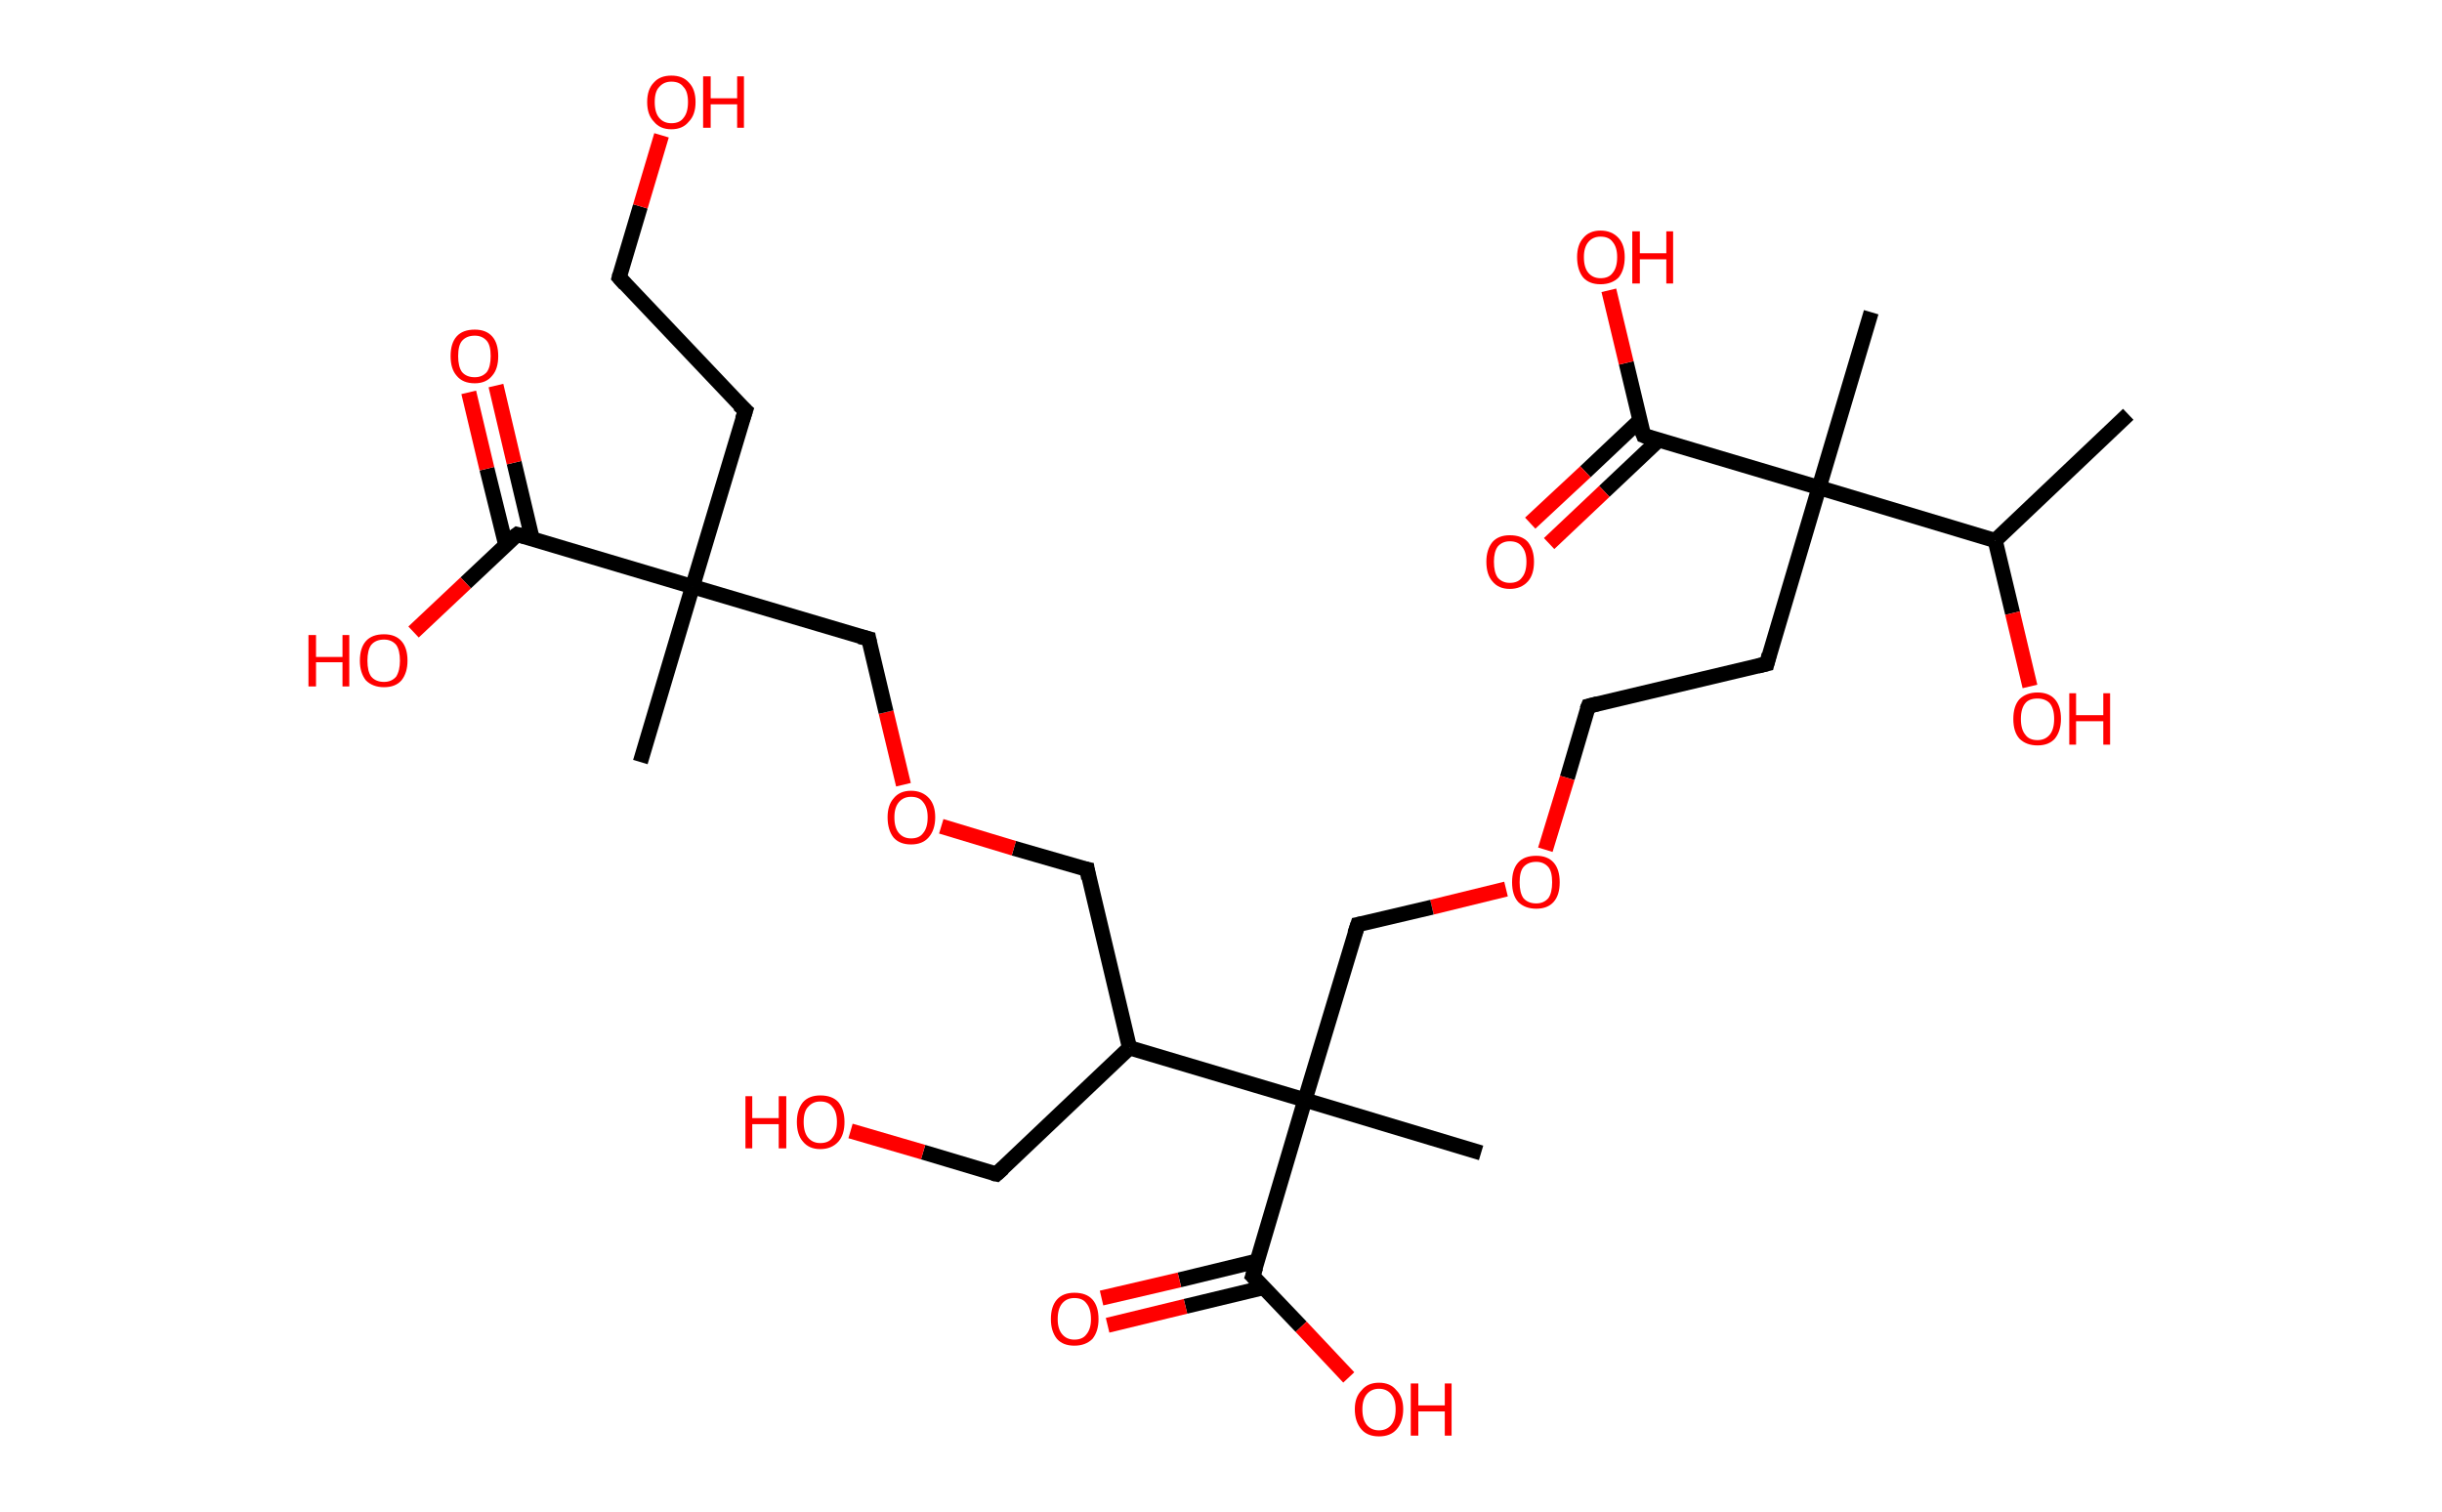 <?xml version='1.0' encoding='ASCII' standalone='yes'?>
<svg xmlns="http://www.w3.org/2000/svg" xmlns:rdkit="http://www.rdkit.org/xml" xmlns:xlink="http://www.w3.org/1999/xlink" version="1.1" baseProfile="full" xml:space="preserve" width="323px" height="200px" viewBox="0 0 323 200">
<!-- END OF HEADER -->
<rect style="opacity:1.0;fill:#FFFFFF;stroke:none" width="323.0" height="200.0" x="0.0" y="0.0"> </rect>
<path class="bond-0 atom-0 atom-1" d="M 281.5,54.8 L 263.9,71.5" style="fill:none;fill-rule:evenodd;stroke:#000000;stroke-width:2.0px;stroke-linecap:butt;stroke-linejoin:miter;stroke-opacity:1"/>
<path class="bond-1 atom-1 atom-2" d="M 263.9,71.5 L 266.2,81.1" style="fill:none;fill-rule:evenodd;stroke:#000000;stroke-width:2.0px;stroke-linecap:butt;stroke-linejoin:miter;stroke-opacity:1"/>
<path class="bond-1 atom-1 atom-2" d="M 266.2,81.1 L 268.5,90.8" style="fill:none;fill-rule:evenodd;stroke:#FF0000;stroke-width:2.0px;stroke-linecap:butt;stroke-linejoin:miter;stroke-opacity:1"/>
<path class="bond-2 atom-1 atom-3" d="M 263.9,71.5 L 240.6,64.5" style="fill:none;fill-rule:evenodd;stroke:#000000;stroke-width:2.0px;stroke-linecap:butt;stroke-linejoin:miter;stroke-opacity:1"/>
<path class="bond-3 atom-3 atom-4" d="M 240.6,64.5 L 247.5,41.3" style="fill:none;fill-rule:evenodd;stroke:#000000;stroke-width:2.0px;stroke-linecap:butt;stroke-linejoin:miter;stroke-opacity:1"/>
<path class="bond-4 atom-3 atom-5" d="M 240.6,64.5 L 233.7,87.8" style="fill:none;fill-rule:evenodd;stroke:#000000;stroke-width:2.0px;stroke-linecap:butt;stroke-linejoin:miter;stroke-opacity:1"/>
<path class="bond-5 atom-5 atom-6" d="M 233.7,87.8 L 210.1,93.4" style="fill:none;fill-rule:evenodd;stroke:#000000;stroke-width:2.0px;stroke-linecap:butt;stroke-linejoin:miter;stroke-opacity:1"/>
<path class="bond-6 atom-6 atom-7" d="M 210.1,93.4 L 207.3,102.9" style="fill:none;fill-rule:evenodd;stroke:#000000;stroke-width:2.0px;stroke-linecap:butt;stroke-linejoin:miter;stroke-opacity:1"/>
<path class="bond-6 atom-6 atom-7" d="M 207.3,102.9 L 204.4,112.4" style="fill:none;fill-rule:evenodd;stroke:#FF0000;stroke-width:2.0px;stroke-linecap:butt;stroke-linejoin:miter;stroke-opacity:1"/>
<path class="bond-7 atom-7 atom-8" d="M 199.2,117.6 L 189.4,120.0" style="fill:none;fill-rule:evenodd;stroke:#FF0000;stroke-width:2.0px;stroke-linecap:butt;stroke-linejoin:miter;stroke-opacity:1"/>
<path class="bond-7 atom-7 atom-8" d="M 189.4,120.0 L 179.6,122.3" style="fill:none;fill-rule:evenodd;stroke:#000000;stroke-width:2.0px;stroke-linecap:butt;stroke-linejoin:miter;stroke-opacity:1"/>
<path class="bond-8 atom-8 atom-9" d="M 179.6,122.3 L 172.6,145.5" style="fill:none;fill-rule:evenodd;stroke:#000000;stroke-width:2.0px;stroke-linecap:butt;stroke-linejoin:miter;stroke-opacity:1"/>
<path class="bond-9 atom-9 atom-10" d="M 172.6,145.5 L 195.9,152.5" style="fill:none;fill-rule:evenodd;stroke:#000000;stroke-width:2.0px;stroke-linecap:butt;stroke-linejoin:miter;stroke-opacity:1"/>
<path class="bond-10 atom-9 atom-11" d="M 172.6,145.5 L 165.7,168.8" style="fill:none;fill-rule:evenodd;stroke:#000000;stroke-width:2.0px;stroke-linecap:butt;stroke-linejoin:miter;stroke-opacity:1"/>
<path class="bond-11 atom-11 atom-12" d="M 166.3,166.8 L 156.0,169.3" style="fill:none;fill-rule:evenodd;stroke:#000000;stroke-width:2.0px;stroke-linecap:butt;stroke-linejoin:miter;stroke-opacity:1"/>
<path class="bond-11 atom-11 atom-12" d="M 156.0,169.3 L 145.7,171.7" style="fill:none;fill-rule:evenodd;stroke:#FF0000;stroke-width:2.0px;stroke-linecap:butt;stroke-linejoin:miter;stroke-opacity:1"/>
<path class="bond-11 atom-11 atom-12" d="M 167.2,170.3 L 156.8,172.8" style="fill:none;fill-rule:evenodd;stroke:#000000;stroke-width:2.0px;stroke-linecap:butt;stroke-linejoin:miter;stroke-opacity:1"/>
<path class="bond-11 atom-11 atom-12" d="M 156.8,172.8 L 146.5,175.3" style="fill:none;fill-rule:evenodd;stroke:#FF0000;stroke-width:2.0px;stroke-linecap:butt;stroke-linejoin:miter;stroke-opacity:1"/>
<path class="bond-12 atom-11 atom-13" d="M 165.7,168.8 L 172.1,175.5" style="fill:none;fill-rule:evenodd;stroke:#000000;stroke-width:2.0px;stroke-linecap:butt;stroke-linejoin:miter;stroke-opacity:1"/>
<path class="bond-12 atom-11 atom-13" d="M 172.1,175.5 L 178.4,182.2" style="fill:none;fill-rule:evenodd;stroke:#FF0000;stroke-width:2.0px;stroke-linecap:butt;stroke-linejoin:miter;stroke-opacity:1"/>
<path class="bond-13 atom-9 atom-14" d="M 172.6,145.5 L 149.4,138.6" style="fill:none;fill-rule:evenodd;stroke:#000000;stroke-width:2.0px;stroke-linecap:butt;stroke-linejoin:miter;stroke-opacity:1"/>
<path class="bond-14 atom-14 atom-15" d="M 149.4,138.6 L 131.8,155.3" style="fill:none;fill-rule:evenodd;stroke:#000000;stroke-width:2.0px;stroke-linecap:butt;stroke-linejoin:miter;stroke-opacity:1"/>
<path class="bond-15 atom-15 atom-16" d="M 131.8,155.3 L 122.1,152.4" style="fill:none;fill-rule:evenodd;stroke:#000000;stroke-width:2.0px;stroke-linecap:butt;stroke-linejoin:miter;stroke-opacity:1"/>
<path class="bond-15 atom-15 atom-16" d="M 122.1,152.4 L 112.5,149.6" style="fill:none;fill-rule:evenodd;stroke:#FF0000;stroke-width:2.0px;stroke-linecap:butt;stroke-linejoin:miter;stroke-opacity:1"/>
<path class="bond-16 atom-14 atom-17" d="M 149.4,138.6 L 143.8,115.0" style="fill:none;fill-rule:evenodd;stroke:#000000;stroke-width:2.0px;stroke-linecap:butt;stroke-linejoin:miter;stroke-opacity:1"/>
<path class="bond-17 atom-17 atom-18" d="M 143.8,115.0 L 134.1,112.2" style="fill:none;fill-rule:evenodd;stroke:#000000;stroke-width:2.0px;stroke-linecap:butt;stroke-linejoin:miter;stroke-opacity:1"/>
<path class="bond-17 atom-17 atom-18" d="M 134.1,112.2 L 124.5,109.3" style="fill:none;fill-rule:evenodd;stroke:#FF0000;stroke-width:2.0px;stroke-linecap:butt;stroke-linejoin:miter;stroke-opacity:1"/>
<path class="bond-18 atom-18 atom-19" d="M 119.5,103.8 L 117.2,94.2" style="fill:none;fill-rule:evenodd;stroke:#FF0000;stroke-width:2.0px;stroke-linecap:butt;stroke-linejoin:miter;stroke-opacity:1"/>
<path class="bond-18 atom-18 atom-19" d="M 117.2,94.2 L 114.9,84.5" style="fill:none;fill-rule:evenodd;stroke:#000000;stroke-width:2.0px;stroke-linecap:butt;stroke-linejoin:miter;stroke-opacity:1"/>
<path class="bond-19 atom-19 atom-20" d="M 114.9,84.5 L 91.6,77.6" style="fill:none;fill-rule:evenodd;stroke:#000000;stroke-width:2.0px;stroke-linecap:butt;stroke-linejoin:miter;stroke-opacity:1"/>
<path class="bond-20 atom-20 atom-21" d="M 91.6,77.6 L 84.7,100.8" style="fill:none;fill-rule:evenodd;stroke:#000000;stroke-width:2.0px;stroke-linecap:butt;stroke-linejoin:miter;stroke-opacity:1"/>
<path class="bond-21 atom-20 atom-22" d="M 91.6,77.6 L 98.6,54.3" style="fill:none;fill-rule:evenodd;stroke:#000000;stroke-width:2.0px;stroke-linecap:butt;stroke-linejoin:miter;stroke-opacity:1"/>
<path class="bond-22 atom-22 atom-23" d="M 98.6,54.3 L 81.9,36.7" style="fill:none;fill-rule:evenodd;stroke:#000000;stroke-width:2.0px;stroke-linecap:butt;stroke-linejoin:miter;stroke-opacity:1"/>
<path class="bond-23 atom-23 atom-24" d="M 81.9,36.7 L 84.7,27.3" style="fill:none;fill-rule:evenodd;stroke:#000000;stroke-width:2.0px;stroke-linecap:butt;stroke-linejoin:miter;stroke-opacity:1"/>
<path class="bond-23 atom-23 atom-24" d="M 84.7,27.3 L 87.5,17.9" style="fill:none;fill-rule:evenodd;stroke:#FF0000;stroke-width:2.0px;stroke-linecap:butt;stroke-linejoin:miter;stroke-opacity:1"/>
<path class="bond-24 atom-20 atom-25" d="M 91.6,77.6 L 68.4,70.7" style="fill:none;fill-rule:evenodd;stroke:#000000;stroke-width:2.0px;stroke-linecap:butt;stroke-linejoin:miter;stroke-opacity:1"/>
<path class="bond-25 atom-25 atom-26" d="M 70.4,71.3 L 68.0,61.2" style="fill:none;fill-rule:evenodd;stroke:#000000;stroke-width:2.0px;stroke-linecap:butt;stroke-linejoin:miter;stroke-opacity:1"/>
<path class="bond-25 atom-25 atom-26" d="M 68.0,61.2 L 65.6,51.0" style="fill:none;fill-rule:evenodd;stroke:#FF0000;stroke-width:2.0px;stroke-linecap:butt;stroke-linejoin:miter;stroke-opacity:1"/>
<path class="bond-25 atom-25 atom-26" d="M 66.9,72.1 L 64.4,62.0" style="fill:none;fill-rule:evenodd;stroke:#000000;stroke-width:2.0px;stroke-linecap:butt;stroke-linejoin:miter;stroke-opacity:1"/>
<path class="bond-25 atom-25 atom-26" d="M 64.4,62.0 L 62.0,51.9" style="fill:none;fill-rule:evenodd;stroke:#FF0000;stroke-width:2.0px;stroke-linecap:butt;stroke-linejoin:miter;stroke-opacity:1"/>
<path class="bond-26 atom-25 atom-27" d="M 68.4,70.7 L 61.6,77.1" style="fill:none;fill-rule:evenodd;stroke:#000000;stroke-width:2.0px;stroke-linecap:butt;stroke-linejoin:miter;stroke-opacity:1"/>
<path class="bond-26 atom-25 atom-27" d="M 61.6,77.1 L 54.7,83.6" style="fill:none;fill-rule:evenodd;stroke:#FF0000;stroke-width:2.0px;stroke-linecap:butt;stroke-linejoin:miter;stroke-opacity:1"/>
<path class="bond-27 atom-3 atom-28" d="M 240.6,64.5 L 217.4,57.6" style="fill:none;fill-rule:evenodd;stroke:#000000;stroke-width:2.0px;stroke-linecap:butt;stroke-linejoin:miter;stroke-opacity:1"/>
<path class="bond-28 atom-28 atom-29" d="M 216.9,55.6 L 209.7,62.4" style="fill:none;fill-rule:evenodd;stroke:#000000;stroke-width:2.0px;stroke-linecap:butt;stroke-linejoin:miter;stroke-opacity:1"/>
<path class="bond-28 atom-28 atom-29" d="M 209.7,62.4 L 202.4,69.2" style="fill:none;fill-rule:evenodd;stroke:#FF0000;stroke-width:2.0px;stroke-linecap:butt;stroke-linejoin:miter;stroke-opacity:1"/>
<path class="bond-28 atom-28 atom-29" d="M 219.4,58.2 L 212.2,65.0" style="fill:none;fill-rule:evenodd;stroke:#000000;stroke-width:2.0px;stroke-linecap:butt;stroke-linejoin:miter;stroke-opacity:1"/>
<path class="bond-28 atom-28 atom-29" d="M 212.2,65.0 L 204.9,71.9" style="fill:none;fill-rule:evenodd;stroke:#FF0000;stroke-width:2.0px;stroke-linecap:butt;stroke-linejoin:miter;stroke-opacity:1"/>
<path class="bond-29 atom-28 atom-30" d="M 217.4,57.6 L 215.1,48.0" style="fill:none;fill-rule:evenodd;stroke:#000000;stroke-width:2.0px;stroke-linecap:butt;stroke-linejoin:miter;stroke-opacity:1"/>
<path class="bond-29 atom-28 atom-30" d="M 215.1,48.0 L 212.8,38.4" style="fill:none;fill-rule:evenodd;stroke:#FF0000;stroke-width:2.0px;stroke-linecap:butt;stroke-linejoin:miter;stroke-opacity:1"/>
<path d="M 234.0,86.6 L 233.7,87.8 L 232.5,88.1" style="fill:none;stroke:#000000;stroke-width:2.0px;stroke-linecap:butt;stroke-linejoin:miter;stroke-opacity:1;"/>
<path d="M 211.3,93.1 L 210.1,93.4 L 209.9,93.9" style="fill:none;stroke:#000000;stroke-width:2.0px;stroke-linecap:butt;stroke-linejoin:miter;stroke-opacity:1;"/>
<path d="M 180.1,122.2 L 179.6,122.3 L 179.2,123.5" style="fill:none;stroke:#000000;stroke-width:2.0px;stroke-linecap:butt;stroke-linejoin:miter;stroke-opacity:1;"/>
<path d="M 166.1,167.6 L 165.7,168.8 L 166.0,169.1" style="fill:none;stroke:#000000;stroke-width:2.0px;stroke-linecap:butt;stroke-linejoin:miter;stroke-opacity:1;"/>
<path d="M 132.7,154.5 L 131.8,155.3 L 131.3,155.2" style="fill:none;stroke:#000000;stroke-width:2.0px;stroke-linecap:butt;stroke-linejoin:miter;stroke-opacity:1;"/>
<path d="M 144.0,116.2 L 143.8,115.0 L 143.3,114.9" style="fill:none;stroke:#000000;stroke-width:2.0px;stroke-linecap:butt;stroke-linejoin:miter;stroke-opacity:1;"/>
<path d="M 115.0,85.0 L 114.9,84.5 L 113.7,84.2" style="fill:none;stroke:#000000;stroke-width:2.0px;stroke-linecap:butt;stroke-linejoin:miter;stroke-opacity:1;"/>
<path d="M 98.2,55.5 L 98.6,54.3 L 97.7,53.5" style="fill:none;stroke:#000000;stroke-width:2.0px;stroke-linecap:butt;stroke-linejoin:miter;stroke-opacity:1;"/>
<path d="M 82.7,37.6 L 81.9,36.7 L 82.0,36.3" style="fill:none;stroke:#000000;stroke-width:2.0px;stroke-linecap:butt;stroke-linejoin:miter;stroke-opacity:1;"/>
<path d="M 69.5,71.0 L 68.4,70.7 L 68.0,71.0" style="fill:none;stroke:#000000;stroke-width:2.0px;stroke-linecap:butt;stroke-linejoin:miter;stroke-opacity:1;"/>
<path d="M 218.5,58.0 L 217.4,57.6 L 217.2,57.1" style="fill:none;stroke:#000000;stroke-width:2.0px;stroke-linecap:butt;stroke-linejoin:miter;stroke-opacity:1;"/>
<path class="atom-2" d="M 266.3 95.1 Q 266.3 93.4, 267.1 92.5 Q 268.0 91.6, 269.5 91.6 Q 271.0 91.6, 271.8 92.5 Q 272.6 93.4, 272.6 95.1 Q 272.6 96.7, 271.8 97.7 Q 271.0 98.6, 269.5 98.6 Q 268.0 98.6, 267.1 97.7 Q 266.3 96.8, 266.3 95.1 M 269.5 97.9 Q 270.5 97.9, 271.1 97.2 Q 271.7 96.5, 271.7 95.1 Q 271.7 93.7, 271.1 93.0 Q 270.5 92.4, 269.5 92.4 Q 268.4 92.4, 267.9 93.0 Q 267.3 93.7, 267.3 95.1 Q 267.3 96.5, 267.9 97.2 Q 268.4 97.9, 269.5 97.9 " fill="#FF0000"/>
<path class="atom-2" d="M 273.7 91.7 L 274.6 91.7 L 274.6 94.6 L 278.2 94.6 L 278.2 91.7 L 279.1 91.7 L 279.1 98.5 L 278.2 98.5 L 278.2 95.4 L 274.6 95.4 L 274.6 98.5 L 273.7 98.5 L 273.7 91.7 " fill="#FF0000"/>
<path class="atom-7" d="M 200.0 116.7 Q 200.0 115.0, 200.8 114.1 Q 201.6 113.2, 203.2 113.2 Q 204.7 113.2, 205.5 114.1 Q 206.3 115.0, 206.3 116.7 Q 206.3 118.4, 205.5 119.3 Q 204.7 120.2, 203.2 120.2 Q 201.7 120.2, 200.8 119.3 Q 200.0 118.4, 200.0 116.7 M 203.2 119.5 Q 204.2 119.5, 204.8 118.8 Q 205.3 118.1, 205.3 116.7 Q 205.3 115.3, 204.8 114.7 Q 204.2 114.0, 203.2 114.0 Q 202.1 114.0, 201.5 114.7 Q 201.0 115.3, 201.0 116.7 Q 201.0 118.1, 201.5 118.8 Q 202.1 119.5, 203.2 119.5 " fill="#FF0000"/>
<path class="atom-12" d="M 139.0 174.5 Q 139.0 172.8, 139.8 171.9 Q 140.6 171.0, 142.1 171.0 Q 143.7 171.0, 144.5 171.9 Q 145.3 172.8, 145.3 174.5 Q 145.3 176.1, 144.5 177.1 Q 143.6 178.0, 142.1 178.0 Q 140.6 178.0, 139.8 177.1 Q 139.0 176.1, 139.0 174.5 M 142.1 177.2 Q 143.2 177.2, 143.7 176.5 Q 144.3 175.8, 144.3 174.5 Q 144.3 173.1, 143.7 172.4 Q 143.2 171.7, 142.1 171.7 Q 141.1 171.7, 140.5 172.4 Q 139.9 173.1, 139.9 174.5 Q 139.9 175.8, 140.5 176.5 Q 141.1 177.2, 142.1 177.2 " fill="#FF0000"/>
<path class="atom-13" d="M 179.2 186.4 Q 179.2 184.8, 180.1 183.9 Q 180.9 182.9, 182.4 182.9 Q 183.9 182.9, 184.7 183.9 Q 185.6 184.8, 185.6 186.4 Q 185.6 188.1, 184.7 189.1 Q 183.9 190.0, 182.4 190.0 Q 180.9 190.0, 180.1 189.1 Q 179.2 188.1, 179.2 186.4 M 182.4 189.2 Q 183.4 189.2, 184.0 188.5 Q 184.6 187.8, 184.6 186.4 Q 184.6 185.1, 184.0 184.4 Q 183.4 183.7, 182.4 183.7 Q 181.4 183.7, 180.8 184.4 Q 180.2 185.1, 180.2 186.4 Q 180.2 187.8, 180.8 188.5 Q 181.4 189.2, 182.4 189.2 " fill="#FF0000"/>
<path class="atom-13" d="M 186.6 183.0 L 187.6 183.0 L 187.6 185.9 L 191.1 185.9 L 191.1 183.0 L 192.0 183.0 L 192.0 189.9 L 191.1 189.9 L 191.1 186.7 L 187.6 186.7 L 187.6 189.9 L 186.6 189.9 L 186.6 183.0 " fill="#FF0000"/>
<path class="atom-16" d="M 98.6 145.0 L 99.5 145.0 L 99.5 147.9 L 103.0 147.9 L 103.0 145.0 L 104.0 145.0 L 104.0 151.9 L 103.0 151.9 L 103.0 148.7 L 99.5 148.7 L 99.5 151.9 L 98.6 151.9 L 98.6 145.0 " fill="#FF0000"/>
<path class="atom-16" d="M 105.4 148.4 Q 105.4 146.8, 106.2 145.8 Q 107.0 144.9, 108.5 144.9 Q 110.1 144.9, 110.9 145.8 Q 111.7 146.8, 111.7 148.4 Q 111.7 150.1, 110.9 151.0 Q 110.0 152.0, 108.5 152.0 Q 107.0 152.0, 106.2 151.0 Q 105.4 150.1, 105.4 148.4 M 108.5 151.2 Q 109.6 151.2, 110.1 150.5 Q 110.7 149.8, 110.7 148.4 Q 110.7 147.1, 110.1 146.4 Q 109.6 145.7, 108.5 145.7 Q 107.5 145.7, 106.9 146.4 Q 106.3 147.0, 106.3 148.4 Q 106.3 149.8, 106.9 150.5 Q 107.5 151.2, 108.5 151.2 " fill="#FF0000"/>
<path class="atom-18" d="M 117.4 108.1 Q 117.4 106.5, 118.2 105.6 Q 119.0 104.6, 120.5 104.6 Q 122.0 104.6, 122.9 105.6 Q 123.7 106.5, 123.7 108.1 Q 123.7 109.8, 122.8 110.8 Q 122.0 111.7, 120.5 111.7 Q 119.0 111.7, 118.2 110.8 Q 117.4 109.8, 117.4 108.1 M 120.5 110.9 Q 121.6 110.9, 122.1 110.2 Q 122.7 109.5, 122.7 108.1 Q 122.7 106.8, 122.1 106.1 Q 121.6 105.4, 120.5 105.4 Q 119.5 105.4, 118.9 106.1 Q 118.3 106.8, 118.3 108.1 Q 118.3 109.5, 118.9 110.2 Q 119.5 110.9, 120.5 110.9 " fill="#FF0000"/>
<path class="atom-24" d="M 85.6 13.5 Q 85.6 11.8, 86.5 10.9 Q 87.3 10.0, 88.8 10.0 Q 90.3 10.0, 91.1 10.9 Q 92.0 11.8, 92.0 13.5 Q 92.0 15.2, 91.1 16.1 Q 90.3 17.1, 88.8 17.1 Q 87.3 17.1, 86.5 16.1 Q 85.6 15.2, 85.6 13.5 M 88.8 16.3 Q 89.9 16.3, 90.4 15.6 Q 91.0 14.9, 91.0 13.5 Q 91.0 12.1, 90.4 11.5 Q 89.9 10.8, 88.8 10.8 Q 87.8 10.8, 87.2 11.5 Q 86.6 12.1, 86.6 13.5 Q 86.6 14.9, 87.2 15.6 Q 87.8 16.3, 88.8 16.3 " fill="#FF0000"/>
<path class="atom-24" d="M 93.0 10.1 L 94.0 10.1 L 94.0 13.0 L 97.5 13.0 L 97.5 10.1 L 98.4 10.1 L 98.4 16.9 L 97.5 16.9 L 97.5 13.8 L 94.0 13.8 L 94.0 16.9 L 93.0 16.9 L 93.0 10.1 " fill="#FF0000"/>
<path class="atom-26" d="M 59.6 47.1 Q 59.6 45.4, 60.4 44.5 Q 61.2 43.6, 62.8 43.6 Q 64.3 43.6, 65.1 44.5 Q 65.9 45.4, 65.9 47.1 Q 65.9 48.8, 65.1 49.7 Q 64.3 50.7, 62.8 50.7 Q 61.2 50.7, 60.4 49.7 Q 59.6 48.8, 59.6 47.1 M 62.8 49.9 Q 63.8 49.9, 64.4 49.2 Q 64.9 48.5, 64.9 47.1 Q 64.9 45.7, 64.4 45.1 Q 63.8 44.4, 62.8 44.4 Q 61.7 44.4, 61.1 45.1 Q 60.6 45.7, 60.6 47.1 Q 60.6 48.5, 61.1 49.2 Q 61.7 49.9, 62.8 49.9 " fill="#FF0000"/>
<path class="atom-27" d="M 40.8 84.0 L 41.8 84.0 L 41.8 86.9 L 45.3 86.9 L 45.3 84.0 L 46.2 84.0 L 46.2 90.8 L 45.3 90.8 L 45.3 87.6 L 41.8 87.6 L 41.8 90.8 L 40.8 90.8 L 40.8 84.0 " fill="#FF0000"/>
<path class="atom-27" d="M 47.6 87.4 Q 47.6 85.7, 48.4 84.8 Q 49.2 83.9, 50.8 83.9 Q 52.3 83.9, 53.1 84.8 Q 53.9 85.7, 53.9 87.4 Q 53.9 89.0, 53.1 90.0 Q 52.3 90.9, 50.8 90.9 Q 49.3 90.9, 48.4 90.0 Q 47.6 89.0, 47.6 87.4 M 50.8 90.2 Q 51.8 90.2, 52.4 89.5 Q 52.9 88.7, 52.9 87.4 Q 52.9 86.0, 52.4 85.3 Q 51.8 84.6, 50.8 84.6 Q 49.7 84.6, 49.1 85.3 Q 48.6 86.0, 48.6 87.4 Q 48.6 88.8, 49.1 89.5 Q 49.7 90.2, 50.8 90.2 " fill="#FF0000"/>
<path class="atom-29" d="M 196.6 74.3 Q 196.6 72.7, 197.4 71.7 Q 198.2 70.8, 199.7 70.8 Q 201.3 70.8, 202.1 71.7 Q 202.9 72.7, 202.9 74.3 Q 202.9 76.0, 202.1 76.9 Q 201.2 77.9, 199.7 77.9 Q 198.2 77.9, 197.4 76.9 Q 196.6 76.0, 196.6 74.3 M 199.7 77.1 Q 200.8 77.1, 201.3 76.4 Q 201.9 75.7, 201.9 74.3 Q 201.9 73.0, 201.3 72.3 Q 200.8 71.6, 199.7 71.6 Q 198.7 71.6, 198.1 72.3 Q 197.6 73.0, 197.6 74.3 Q 197.6 75.7, 198.1 76.4 Q 198.7 77.1, 199.7 77.1 " fill="#FF0000"/>
<path class="atom-30" d="M 208.6 34.0 Q 208.6 32.4, 209.4 31.5 Q 210.2 30.5, 211.7 30.5 Q 213.2 30.5, 214.1 31.5 Q 214.9 32.4, 214.9 34.0 Q 214.9 35.7, 214.1 36.7 Q 213.2 37.6, 211.7 37.6 Q 210.2 37.6, 209.4 36.7 Q 208.6 35.7, 208.6 34.0 M 211.7 36.8 Q 212.8 36.8, 213.3 36.1 Q 213.9 35.4, 213.9 34.0 Q 213.9 32.7, 213.3 32.0 Q 212.8 31.3, 211.7 31.3 Q 210.7 31.3, 210.1 32.0 Q 209.5 32.7, 209.5 34.0 Q 209.5 35.4, 210.1 36.1 Q 210.7 36.8, 211.7 36.8 " fill="#FF0000"/>
<path class="atom-30" d="M 215.9 30.6 L 216.9 30.6 L 216.9 33.5 L 220.4 33.5 L 220.4 30.6 L 221.3 30.6 L 221.3 37.5 L 220.4 37.5 L 220.4 34.3 L 216.9 34.3 L 216.9 37.5 L 215.9 37.5 L 215.9 30.6 " fill="#FF0000"/>
</svg>
